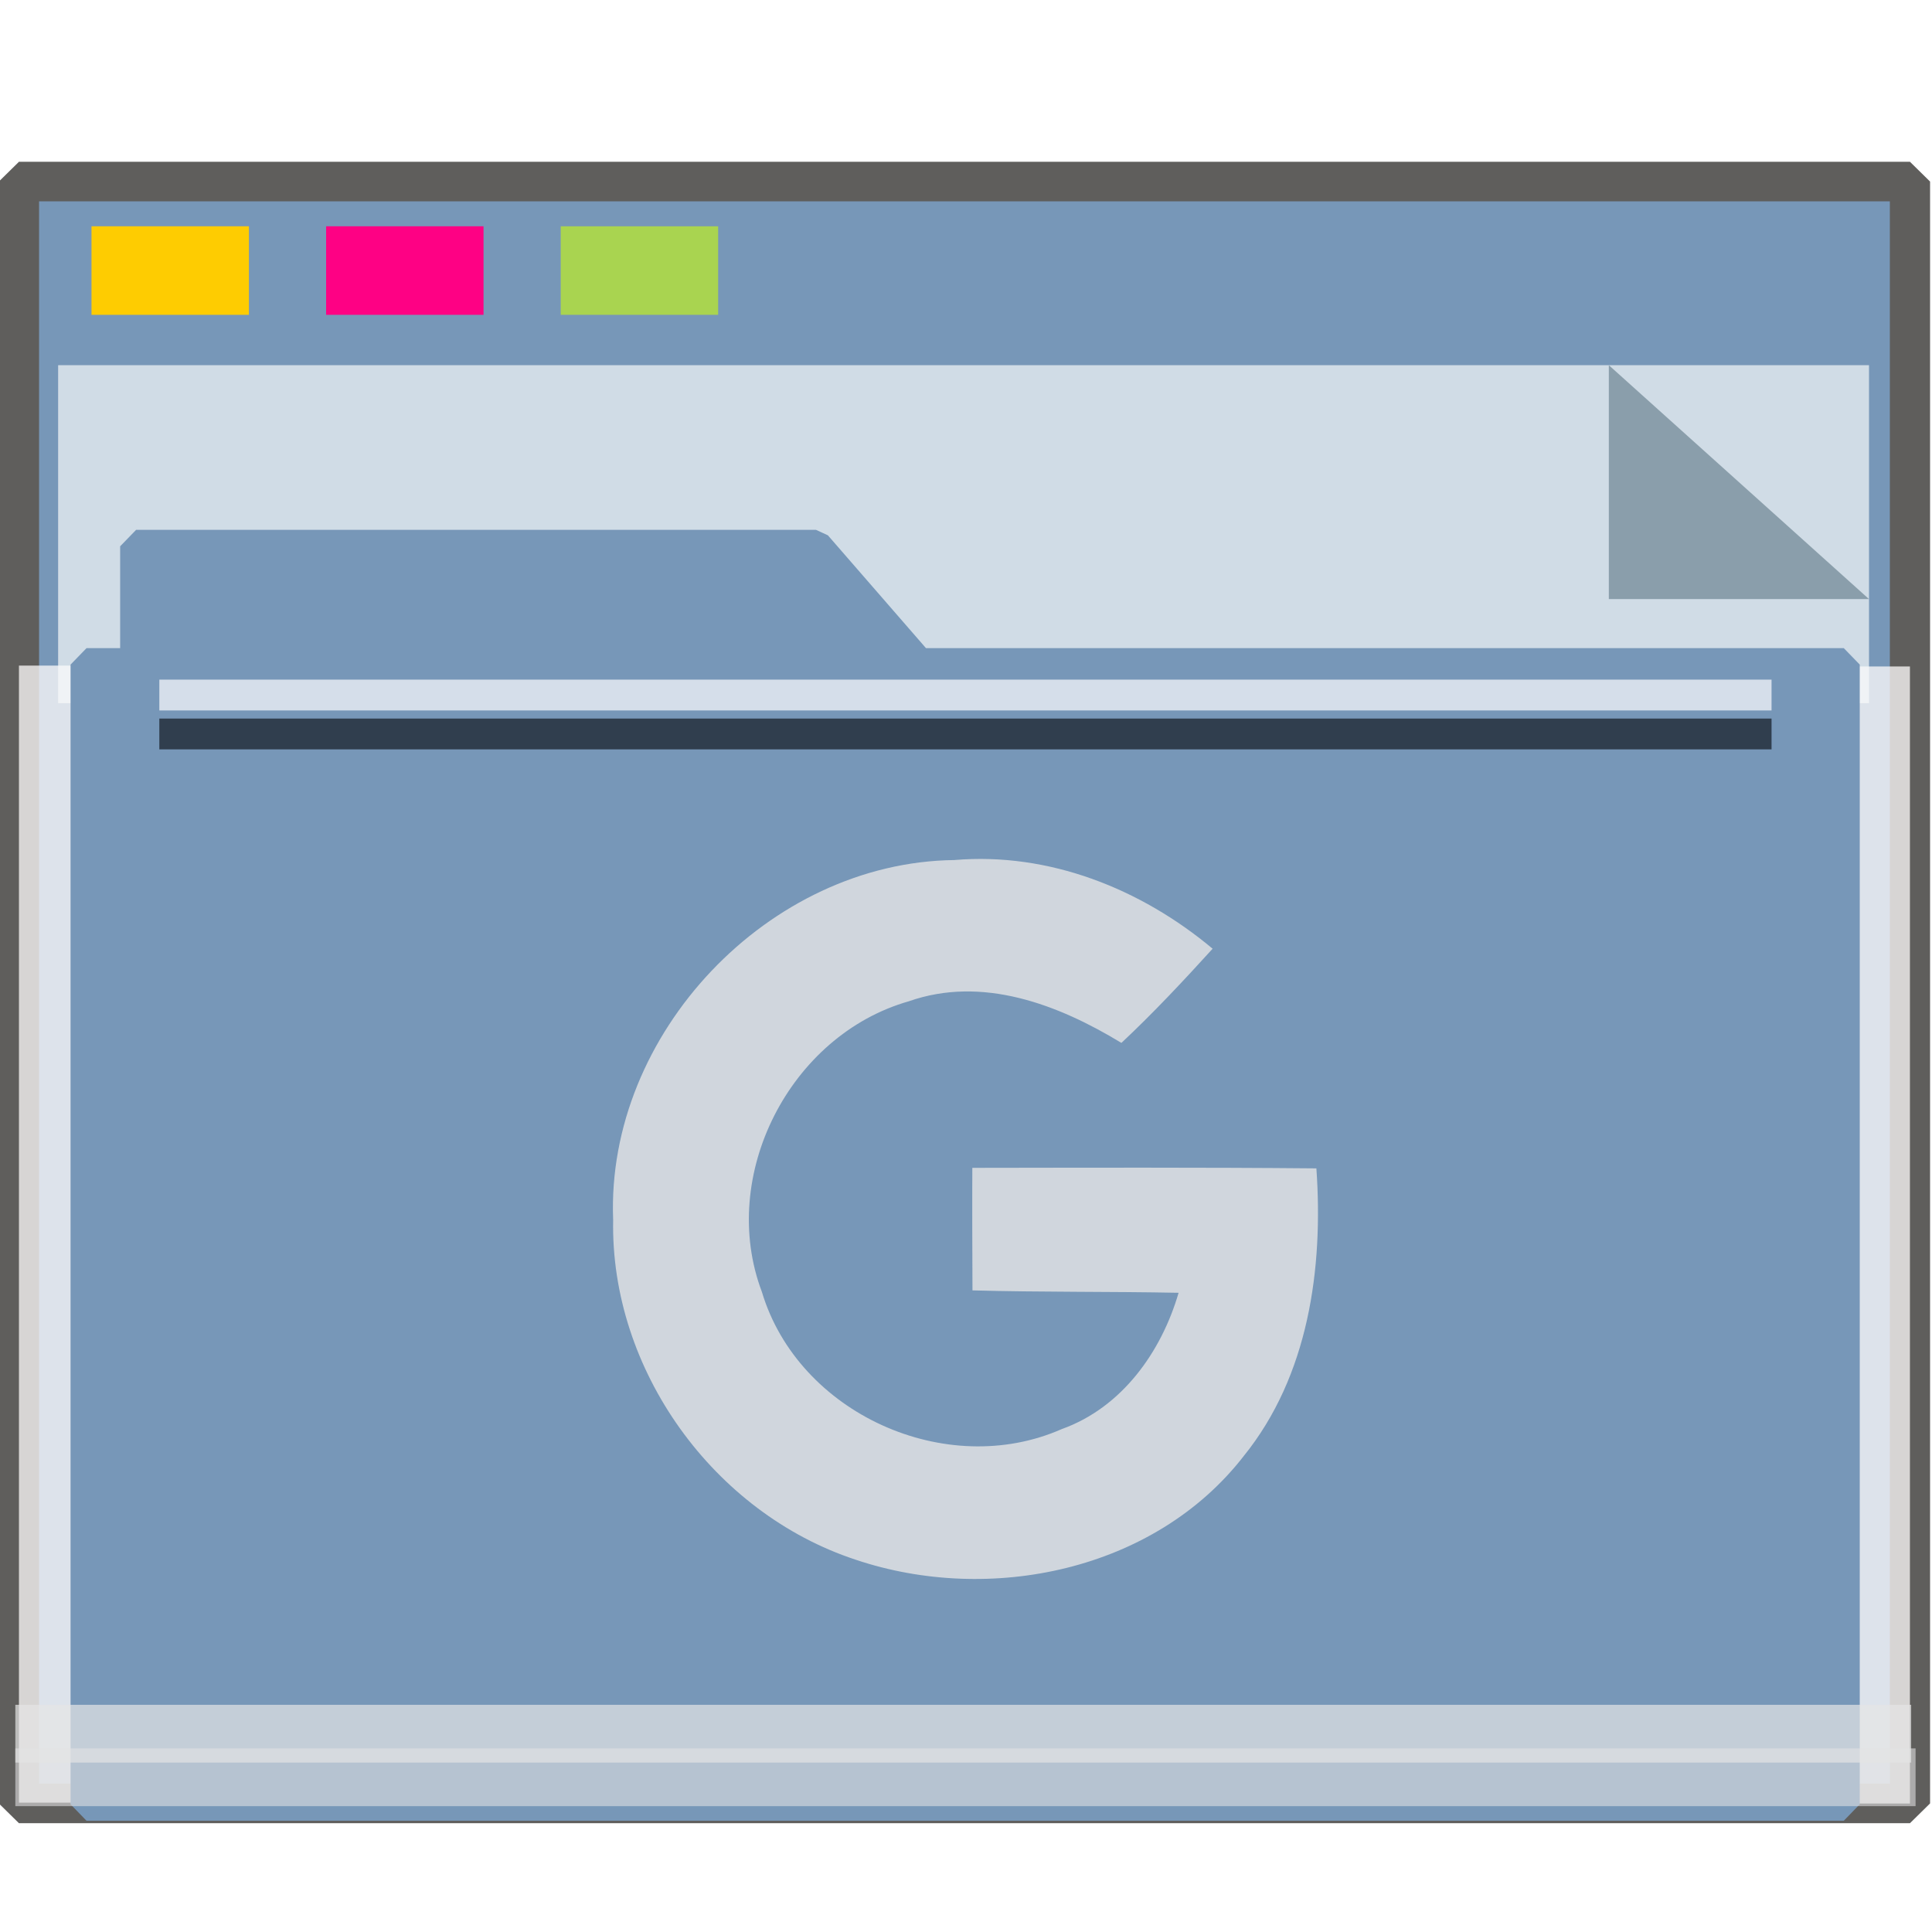<?xml version="1.0" encoding="UTF-8" standalone="no"?>
<svg
   xmlns:dc="http://purl.org/dc/elements/1.1/"
   xmlns:cc="http://creativecommons.org/ns#"
   xmlns:rdf="http://www.w3.org/1999/02/22-rdf-syntax-ns#"
   xmlns:svg="http://www.w3.org/2000/svg"
   xmlns="http://www.w3.org/2000/svg"
   xmlns:xlink="http://www.w3.org/1999/xlink"
   xmlns:sodipodi="http://sodipodi.sourceforge.net/DTD/sodipodi-0.dtd"
   xmlns:inkscape="http://www.inkscape.org/namespaces/inkscape"
   inkscape:version="1.0beta2 (2b71d25d45, 2019-12-03)"
   sodipodi:docname="folder-google.svg"
   id="SVGRoot"
   version="1.1"
   viewBox="0 0 64 64"
   height="64px"
   width="64px">
  <sodipodi:namedview
     inkscape:document-rotation="0"
     inkscape:snap-global="false"
     inkscape:snap-to-guides="false"
     inkscape:snap-grids="false"
     inkscape:snap-page="true"
     inkscape:snap-object-midpoints="true"
     inkscape:grid-bbox="true"
     inkscape:lockguides="true"
     inkscape:window-maximized="1"
     inkscape:window-y="21"
     inkscape:window-x="0"
     inkscape:window-height="1027"
     inkscape:window-width="1920"
     units="px"
     inkscape:pagecheckerboard="false"
     inkscape:showpageshadow="false"
     showgrid="false"
     inkscape:current-layer="g852"
     inkscape:document-units="px"
     inkscape:cy="15.457423"
     inkscape:cx="25.764701"
     inkscape:zoom="5.808663"
     inkscape:pageshadow="2"
     inkscape:pageopacity="0.0"
     borderopacity="1.0"
     bordercolor="#666666"
     pagecolor="#E5E5E5"
     id="base" />
  <defs
     id="defs2">
    <linearGradient
       id="linearGradient4314-5">
      <stop
         id="stop4316-5"
         offset="0"
         style="stop-color:#ff4b00;stop-opacity:1" />
      <stop
         id="stop4318-8"
         offset="1"
         style="stop-color:#ff5500;stop-opacity:1" />
    </linearGradient>
    <linearGradient
       id="linearGradient10433-4">
      <stop
         id="stop10435-7"
         style="stop-color:#d99600;stop-opacity:1"
         offset="0" />
      <stop
         id="stop10437-6"
         style="stop-color:#dfa800;stop-opacity:1"
         offset="1" />
    </linearGradient>
    <filter
       id="filter10487-8"
       style="color-interpolation-filters:sRGB">
      <feGaussianBlur
         id="feGaussianBlur10489-9"
         stdDeviation="1.342" />
    </filter>
    <linearGradient
       gradientTransform="matrix(2.425,0,0,2.467,7.958,26.458)"
       gradientUnits="userSpaceOnUse"
       xlink:href="#linearGradient3183-0-6"
       id="linearGradient3900-2"
       y2="2.999"
       x2="13.255"
       y1="19"
       x1="13.255" />
    <linearGradient
       id="linearGradient3183-0-6">
      <stop
         offset="0"
         style="stop-color:#c80000;stop-opacity:1"
         id="stop3185-9-06" />
      <stop
         offset="1"
         style="stop-color:#f3604d;stop-opacity:1"
         id="stop3187-6-9" />
    </linearGradient>
    <linearGradient
       id="linearGradient3962-5">
      <stop
         offset="0"
         style="stop-color:#f5f5f5;stop-opacity:1"
         id="stop3964-5" />
      <stop
         offset="1"
         style="stop-color:#dcdcdc;stop-opacity:1"
         id="stop3966-1" />
    </linearGradient>
    <linearGradient
       inkscape:collect="always"
       id="linearGradient3369">
      <stop
         style="stop-color:#ff0000;stop-opacity:1;"
         offset="0"
         id="stop3371" />
      <stop
         style="stop-color:#ff0000;stop-opacity:0;"
         offset="1"
         id="stop3373" />
    </linearGradient>
    <linearGradient
       inkscape:collect="always"
       id="linearGradient3396">
      <stop
         style="stop-color:#ffc7bd;stop-opacity:1"
         offset="0"
         id="stop3398" />
      <stop
         style="stop-color:#f7ebef;stop-opacity:1"
         offset="1"
         id="stop3400" />
    </linearGradient>
    <linearGradient
       id="linearGradient3370"
       inkscape:collect="always">
      <stop
         id="stop3372"
         offset="0"
         style="stop-color:#d64518;stop-opacity:1" />
      <stop
         id="stop3374"
         offset="1"
         style="stop-color:#ef6110;stop-opacity:1" />
    </linearGradient>
    <linearGradient
       inkscape:collect="always"
       id="linearGradient3327">
      <stop
         style="stop-color:#E5E5E5;stop-opacity:0"
         offset="0"
         id="stop3329" />
      <stop
         id="stop3335"
         offset="0.899"
         style="stop-color:#E5E5E5;stop-opacity:0" />
      <stop
         style="stop-color:#E5E5E5;stop-opacity:0.5"
         offset="1"
         id="stop3331" />
    </linearGradient>
    <linearGradient
       id="linearGradient5088"
       inkscape:collect="always">
      <stop
         id="stop5090"
         offset="0"
         style="stop-color:#f7f3f7;stop-opacity:1" />
      <stop
         style="stop-color:#f7eff7;stop-opacity:1"
         offset="0.6"
         id="stop5094" />
      <stop
         id="stop5092"
         offset="1"
         style="stop-color:#cec3ce;stop-opacity:1" />
    </linearGradient>
    <linearGradient
       id="linearGradient4313"
       inkscape:collect="always">
      <stop
         id="stop4315"
         offset="0"
         style="stop-color:#1d204e;stop-opacity:1" />
      <stop
         id="stop4317"
         offset="1"
         style="stop-color:#fdad51;stop-opacity:1" />
    </linearGradient>
    <inkscape:perspective
       sodipodi:type="inkscape:persp3d"
       inkscape:vp_x="0 : 48 : 1"
       inkscape:vp_y="0 : 1000 : 0"
       inkscape:vp_z="96 : 48 : 1"
       inkscape:persp3d-origin="48 : 32 : 1"
       id="perspective3054" />
    <linearGradient
       inkscape:collect="always"
       id="linearGradient3558">
      <stop
         style="stop-color:#ded3d6;stop-opacity:1"
         offset="0"
         id="stop3560" />
      <stop
         style="stop-color:#efebef;stop-opacity:1"
         offset="1"
         id="stop3562" />
    </linearGradient>
    <linearGradient
       id="linearGradient3076"
       inkscape:collect="always">
      <stop
         id="stop3078"
         offset="0"
         style="stop-color:#ffe7f7;stop-opacity:1" />
      <stop
         id="stop3080"
         offset="1"
         style="stop-color:#ffc3ef;stop-opacity:1" />
    </linearGradient>
    <linearGradient
       inkscape:collect="always"
       id="linearGradient3048">
      <stop
         style="stop-color:#c16d16;stop-opacity:1"
         offset="0"
         id="stop3050" />
      <stop
         style="stop-color:#ff8e31;stop-opacity:1"
         offset="1"
         id="stop3052" />
    </linearGradient>
    <linearGradient
       inkscape:collect="always"
       id="linearGradient3119">
      <stop
         style="stop-color:#92948f;stop-opacity:0"
         offset="0"
         id="stop3121" />
      <stop
         id="stop3123"
         offset="0.428"
         style="stop-color:#9b9e98;stop-opacity:1" />
      <stop
         style="stop-color:#939690;stop-opacity:0"
         offset="1"
         id="stop3125" />
    </linearGradient>
    <linearGradient
       id="linearGradient3073"
       inkscape:collect="always">
      <stop
         id="stop3075"
         offset="0"
         style="stop-color:#E5E5E5;stop-opacity:0" />
      <stop
         style="stop-color:#E5E5E5;stop-opacity:1"
         offset="0.459"
         id="stop3085" />
      <stop
         id="stop3083"
         offset="1"
         style="stop-color:#E5E5E5;stop-opacity:0" />
    </linearGradient>
    <linearGradient
       inkscape:collect="always"
       id="linearGradient3047">
      <stop
         style="stop-color:#E5E5E5;stop-opacity:1"
         offset="0"
         id="stop3049" />
      <stop
         id="stop3055"
         offset="0.061"
         style="stop-color:#1a1a1a;stop-opacity:1" />
      <stop
         style="stop-color:#333333;stop-opacity:1"
         offset="0.165"
         id="stop3057" />
      <stop
         id="stop3059"
         offset="0.554"
         style="stop-color:#4d4d4d;stop-opacity:1" />
      <stop
         style="stop-color:#999999;stop-opacity:1"
         offset="1"
         id="stop3051" />
    </linearGradient>
    <linearGradient
       id="linearGradient3041"
       inkscape:collect="always">
      <stop
         id="stop3043"
         offset="0"
         style="stop-color:#1a1a1a;stop-opacity:1" />
      <stop
         id="stop3045"
         offset="1"
         style="stop-color:#808080;stop-opacity:1" />
    </linearGradient>
    <linearGradient
       inkscape:collect="always"
       id="linearGradient3029">
      <stop
         style="stop-color:#333333;stop-opacity:1"
         offset="0"
         id="stop3031" />
      <stop
         style="stop-color:#e0e0dd;stop-opacity:0;"
         offset="1"
         id="stop3033" />
    </linearGradient>
    <linearGradient
       inkscape:collect="always"
       xlink:href="#linearGradient3029"
       id="linearGradient3035"
       x1="35.355"
       y1="1030.362"
       x2="35.355"
       y2="975.333"
       gradientUnits="userSpaceOnUse"
       gradientTransform="matrix(1.164,0,0,1.164,-7.863,-164.236)" />
    <linearGradient
       inkscape:collect="always"
       xlink:href="#linearGradient3041"
       id="linearGradient3039"
       gradientUnits="userSpaceOnUse"
       x1="35.355"
       y1="1030.362"
       x2="35.355"
       y2="975.333"
       gradientTransform="matrix(1.122,0,0,1.122,-5.85,-122.188)" />
    <linearGradient
       inkscape:collect="always"
       xlink:href="#linearGradient3047"
       id="linearGradient3053"
       x1="40"
       y1="1043.434"
       x2="39.286"
       y2="972.333"
       gradientUnits="userSpaceOnUse" />
    <linearGradient
       inkscape:collect="always"
       xlink:href="#linearGradient3073"
       id="linearGradient3113"
       gradientUnits="userSpaceOnUse"
       gradientTransform="translate(0,-956.362)"
       x1="14.869"
       y1="978.904"
       x2="24.527"
       y2="969.247" />
    <linearGradient
       inkscape:collect="always"
       xlink:href="#linearGradient3073"
       id="linearGradient3115"
       gradientUnits="userSpaceOnUse"
       gradientTransform="matrix(-1,0,0,1,96,-956.362)"
       x1="15.152"
       y1="978.621"
       x2="26.264"
       y2="967.509" />
    <linearGradient
       inkscape:collect="always"
       xlink:href="#linearGradient3119"
       id="linearGradient3117"
       gradientUnits="userSpaceOnUse"
       gradientTransform="translate(0,-956.362)"
       x1="13.132"
       y1="980.641"
       x2="25.55"
       y2="967.866" />
    <linearGradient
       inkscape:collect="always"
       xlink:href="#linearGradient3119"
       id="linearGradient3129"
       gradientUnits="userSpaceOnUse"
       gradientTransform="matrix(-1,0,0,1,96,0)"
       x1="13.132"
       y1="980.641"
       x2="25.55"
       y2="967.866" />
    <linearGradient
       inkscape:collect="always"
       xlink:href="#linearGradient3048"
       id="linearGradient3054"
       x1="49.268"
       y1="996.573"
       x2="49.268"
       y2="1045.863"
       gradientUnits="userSpaceOnUse" />
    <linearGradient
       inkscape:collect="always"
       xlink:href="#linearGradient3048"
       id="linearGradient3058"
       x1="115.803"
       y1="985.472"
       x2="115.803"
       y2="1033.554"
       gradientUnits="userSpaceOnUse" />
    <linearGradient
       inkscape:collect="always"
       xlink:href="#linearGradient3076"
       id="linearGradient3055"
       gradientUnits="userSpaceOnUse"
       x1="115.803"
       y1="985.472"
       x2="115.803"
       y2="1025.364"
       gradientTransform="matrix(1.414,0,0,1.414,-119.787,-419.055)" />
    <linearGradient
       inkscape:collect="always"
       xlink:href="#linearGradient3076"
       id="linearGradient3086"
       gradientUnits="userSpaceOnUse"
       gradientTransform="matrix(1.414,0,0,1.414,-119.787,-417.126)"
       x1="115.803"
       y1="985.472"
       x2="115.803"
       y2="1025.364" />
    <linearGradient
       inkscape:collect="always"
       xlink:href="#linearGradient3076"
       id="linearGradient3091"
       gradientUnits="userSpaceOnUse"
       gradientTransform="matrix(1.414,0,0,1.414,-119.787,-418.126)"
       x1="115.803"
       y1="985.472"
       x2="115.803"
       y2="1025.364" />
    <linearGradient
       inkscape:collect="always"
       xlink:href="#linearGradient3076"
       id="linearGradient3093"
       gradientUnits="userSpaceOnUse"
       gradientTransform="matrix(1.414,0,0,1.414,-119.787,-1375.417)"
       x1="115.803"
       y1="985.472"
       x2="115.803"
       y2="1025.364" />
    <linearGradient
       inkscape:collect="always"
       xlink:href="#linearGradient3558"
       id="linearGradient3564"
       x1="93.242"
       y1="1027.262"
       x2="93.242"
       y2="980.726"
       gradientUnits="userSpaceOnUse" />
    <linearGradient
       x1="48"
       y1="20.221"
       x2="48"
       y2="138.661"
       id="linearGradient3613"
       xlink:href="#linearGradient3737"
       gradientUnits="userSpaceOnUse" />
    <linearGradient
       id="linearGradient3737">
      <stop
         id="stop3739"
         style="stop-color:#E5E5E5;stop-opacity:1"
         offset="0" />
      <stop
         id="stop3741"
         style="stop-color:#E5E5E5;stop-opacity:0"
         offset="1" />
    </linearGradient>
    <clipPath
       id="clipPath4355">
      <rect
         width="84"
         height="80"
         rx="6"
         ry="6"
         x="6"
         y="6"
         id="rect4357"
         style="fill:#E5E5E5;fill-opacity:1;fill-rule:nonzero;stroke:none" />
    </clipPath>
    <filter
       x="-0.192"
       y="-0.192"
       width="1.384"
       height="1.384"
       color-interpolation-filters="sRGB"
       id="filter3794">
      <feGaussianBlur
         id="feGaussianBlur3796"
         stdDeviation="5.28" />
    </filter>
    <clipPath
       id="clipPath4355-8">
      <rect
         width="84"
         height="80"
         rx="6"
         ry="6"
         x="6"
         y="6"
         id="rect4357-5"
         style="fill:#E5E5E5;fill-opacity:1;fill-rule:nonzero;stroke:none" />
    </clipPath>
    <filter
       x="-0.192"
       y="-0.192"
       width="1.384"
       height="1.384"
       color-interpolation-filters="sRGB"
       id="filter3794-7">
      <feGaussianBlur
         id="feGaussianBlur3796-7"
         stdDeviation="5.28" />
    </filter>
    <linearGradient
       x1="32.251"
       y1="6.132"
       x2="32.251"
       y2="90.239"
       id="linearGradient3026"
       xlink:href="#ButtonShadow-0"
       gradientUnits="userSpaceOnUse"
       gradientTransform="matrix(1.024,0,0,1.012,-1.143,-98.071)" />
    <linearGradient
       x1="45.448"
       y1="92.54"
       x2="45.448"
       y2="7.017"
       id="ButtonShadow-0"
       gradientUnits="userSpaceOnUse"
       gradientTransform="matrix(1.006,0,0,0.994,100,0)">
      <stop
         id="stop3750-8"
         style="stop-color:#E5E5E5;stop-opacity:1"
         offset="0" />
      <stop
         id="stop3752-5"
         style="stop-color:#E5E5E5;stop-opacity:0.588"
         offset="1" />
    </linearGradient>
    <linearGradient
       x1="32.251"
       y1="6.132"
       x2="32.251"
       y2="90.239"
       id="linearGradient3721"
       xlink:href="#ButtonShadow-0"
       gradientUnits="userSpaceOnUse"
       gradientTransform="translate(0,-97)" />
    <clipPath
       id="clipPath4355-0">
      <rect
         width="84"
         height="80"
         rx="6"
         ry="6"
         x="6"
         y="6"
         id="rect4357-3"
         style="fill:#E5E5E5;fill-opacity:1;fill-rule:nonzero;stroke:none" />
    </clipPath>
    <filter
       x="-0.192"
       y="-0.192"
       width="1.384"
       height="1.384"
       color-interpolation-filters="sRGB"
       id="filter3794-73">
      <feGaussianBlur
         id="feGaussianBlur3796-0"
         stdDeviation="5.28" />
    </filter>
    <linearGradient
       inkscape:collect="always"
       xlink:href="#linearGradient3737"
       id="linearGradient3280"
       gradientUnits="userSpaceOnUse"
       spreadMethod="reflect"
       x1="48"
       y1="82"
       x2="112.124"
       y2="82.455"
       gradientTransform="translate(-102.19,953.176)" />
    <linearGradient
       inkscape:collect="always"
       xlink:href="#linearGradient3737"
       id="linearGradient3284"
       gradientUnits="userSpaceOnUse"
       gradientTransform="matrix(1,0,0,-1,-102.19,1045.176)"
       x1="48"
       y1="88"
       x2="48"
       y2="-40" />
    <clipPath
       id="clipPath4165">
      <rect
         width="84"
         height="84"
         rx="6"
         ry="6"
         x="6"
         y="6"
         id="rect4167"
         style="fill:#ff2a2a;fill-opacity:1;fill-rule:nonzero;stroke:none" />
    </clipPath>
    <radialGradient
       cx="24.821"
       cy="26.357"
       r="8.036"
       fx="24.821"
       fy="26.357"
       id="radialGradient4393"
       xlink:href="#linearGradient3853"
       gradientUnits="userSpaceOnUse" />
    <linearGradient
       id="linearGradient3853">
      <stop
         id="stop3855"
         style="stop-color:#e88d01;stop-opacity:0.184"
         offset="0" />
      <stop
         id="stop3863"
         style="stop-color:#e58907;stop-opacity:0.411"
         offset="0.5" />
      <stop
         id="stop4397"
         style="stop-color:#e48a0a;stop-opacity:0.682"
         offset="0.75" />
      <stop
         id="stop3859"
         style="stop-color:#e4870a;stop-opacity:1"
         offset="1" />
    </linearGradient>
    <radialGradient
       cx="43.393"
       cy="30.464"
       r="4.107"
       fx="43.393"
       fy="30.464"
       id="radialGradient4045"
       xlink:href="#linearGradient3853"
       gradientUnits="userSpaceOnUse" />
    <radialGradient
       cx="53.542"
       cy="24.64"
       r="2.143"
       fx="53.542"
       fy="24.64"
       id="radialGradient4047"
       xlink:href="#linearGradient3698"
       gradientUnits="userSpaceOnUse" />
    <linearGradient
       id="linearGradient3698">
      <stop
         id="stop3700"
         style="stop-color:#f0a801;stop-opacity:0.186"
         offset="0" />
      <stop
         id="stop3711"
         style="stop-color:#f0a801;stop-opacity:0.357"
         offset="0.5" />
      <stop
         id="stop4395"
         style="stop-color:#e8a301;stop-opacity:0.837"
         offset="0.75" />
      <stop
         id="stop3703"
         style="stop-color:#e09201;stop-opacity:1"
         offset="1" />
    </linearGradient>
    <radialGradient
       cx="62.679"
       cy="37.607"
       r="5.357"
       fx="62.679"
       fy="37.607"
       id="radialGradient4049"
       xlink:href="#linearGradient3698"
       gradientUnits="userSpaceOnUse" />
    <radialGradient
       cx="30.529"
       cy="62.283"
       r="6.607"
       fx="30.529"
       fy="62.283"
       id="radialGradient4051"
       xlink:href="#linearGradient3698"
       gradientUnits="userSpaceOnUse" />
    <radialGradient
       cx="65.731"
       cy="71.637"
       r="8.214"
       fx="65.731"
       fy="71.637"
       id="radialGradient4053"
       xlink:href="#linearGradient3853"
       gradientUnits="userSpaceOnUse" />
    <radialGradient
       cx="48.796"
       cy="56.426"
       r="3.393"
       fx="48.796"
       fy="56.426"
       id="radialGradient4055"
       xlink:href="#linearGradient3698"
       gradientUnits="userSpaceOnUse" />
    <radialGradient
       cx="12.211"
       cy="77.455"
       r="7.857"
       fx="12.211"
       fy="77.455"
       id="radialGradient4125"
       xlink:href="#linearGradient3853"
       gradientUnits="userSpaceOnUse" />
    <radialGradient
       cx="33.899"
       cy="87.036"
       r="4.107"
       fx="33.899"
       fy="87.036"
       id="radialGradient4059"
       xlink:href="#linearGradient3698"
       gradientUnits="userSpaceOnUse" />
    <radialGradient
       cx="50.864"
       cy="86.754"
       r="5.357"
       fx="50.864"
       fy="86.754"
       id="radialGradient4061"
       xlink:href="#linearGradient3698"
       gradientUnits="userSpaceOnUse" />
    <radialGradient
       cx="73.393"
       cy="13.679"
       r="3.571"
       fx="73.393"
       fy="13.679"
       id="radialGradient4063"
       xlink:href="#linearGradient3853"
       gradientUnits="userSpaceOnUse" />
    <radialGradient
       cx="80.714"
       cy="25.643"
       r="9.286"
       fx="80.714"
       fy="25.643"
       id="radialGradient4065"
       xlink:href="#linearGradient3698"
       gradientUnits="userSpaceOnUse" />
    <radialGradient
       cx="78.237"
       cy="79.565"
       r="2.143"
       fx="78.237"
       fy="79.565"
       id="radialGradient4105"
       xlink:href="#linearGradient3853"
       gradientUnits="userSpaceOnUse" />
    <radialGradient
       cx="82.598"
       cy="69.737"
       r="4.821"
       fx="82.598"
       fy="69.737"
       id="radialGradient4102"
       xlink:href="#linearGradient3698"
       gradientUnits="userSpaceOnUse" />
    <radialGradient
       cx="12.649"
       cy="34.283"
       r="3.214"
       fx="12.649"
       fy="34.283"
       id="radialGradient4121"
       xlink:href="#linearGradient3698"
       gradientUnits="userSpaceOnUse" />
    <radialGradient
       cx="34.688"
       cy="5.043"
       r="6.071"
       fx="34.688"
       fy="5.043"
       id="radialGradient4073"
       xlink:href="#linearGradient3698"
       gradientUnits="userSpaceOnUse" />
    <radialGradient
       cx="3.023"
       cy="17.705"
       r="7.143"
       fx="3.023"
       fy="17.705"
       id="radialGradient4119"
       xlink:href="#linearGradient3698"
       gradientUnits="userSpaceOnUse"
       gradientTransform="matrix(1,0,0,0.975,0,0.378)" />
    <radialGradient
       cx="60.239"
       cy="7.869"
       r="2.768"
       fx="60.239"
       fy="7.869"
       id="radialGradient4077"
       xlink:href="#linearGradient3698"
       gradientUnits="userSpaceOnUse" />
    <radialGradient
       inkscape:collect="always"
       xlink:href="#linearGradient3737"
       id="radialGradient3327"
       gradientUnits="userSpaceOnUse"
       gradientTransform="matrix(1.157,0,0,0.996,-109.741,953.373)"
       cx="48"
       cy="90.172"
       fx="48"
       fy="90.172"
       r="42" />
    <linearGradient
       inkscape:collect="always"
       xlink:href="#linearGradient3737"
       id="linearGradient3330"
       gradientUnits="userSpaceOnUse"
       x1="36.357"
       y1="6"
       x2="36.357"
       y2="63.893"
       gradientTransform="translate(-102.19,953.176)" />
    <linearGradient
       inkscape:collect="always"
       xlink:href="#linearGradient2841"
       id="linearGradient3333"
       gradientUnits="userSpaceOnUse"
       x1="48"
       y1="90"
       x2="48"
       y2="5.988"
       gradientTransform="translate(-30.102,23.186)" />
    <linearGradient
       id="linearGradient2841">
      <stop
         id="stop2843"
         style="stop-color:#f0bf39;stop-opacity:1"
         offset="0" />
      <stop
         id="stop2845"
         style="stop-color:#f8e699;stop-opacity:1"
         offset="1" />
    </linearGradient>
    <linearGradient
       y2="5.988"
       x2="48"
       y1="90"
       x1="48"
       gradientTransform="translate(-102.19,953.176)"
       gradientUnits="userSpaceOnUse"
       id="linearGradient3639"
       xlink:href="#linearGradient2841"
       inkscape:collect="always" />
    <linearGradient
       x1="90"
       y1="88"
       x2="48"
       y2="88"
       id="linearGradient3890"
       xlink:href="#linearGradient3892"
       gradientUnits="userSpaceOnUse"
       spreadMethod="reflect" />
    <linearGradient
       id="linearGradient3892">
      <stop
         id="stop3894"
         style="stop-color:#E5E5E5;stop-opacity:0.471"
         offset="0" />
      <stop
         id="stop3896"
         style="stop-color:#E5E5E5;stop-opacity:0.392"
         offset="0.118" />
      <stop
         id="stop3898"
         style="stop-color:#E5E5E5;stop-opacity:0.294"
         offset="0.238" />
      <stop
         id="stop3900"
         style="stop-color:#E5E5E5;stop-opacity:0.157"
         offset="1" />
    </linearGradient>
    <linearGradient
       x1="6"
       y1="115"
       x2="24"
       y2="115"
       id="linearGradient3884"
       xlink:href="#linearGradient3864"
       gradientUnits="userSpaceOnUse"
       gradientTransform="matrix(-1,0,0,1,96,-30)" />
    <linearGradient
       id="linearGradient3864">
      <stop
         id="stop3866"
         style="stop-color:#E5E5E5;stop-opacity:0.078"
         offset="0" />
      <stop
         id="stop3872"
         style="stop-color:#E5E5E5;stop-opacity:0.314"
         offset="0.25" />
      <stop
         id="stop3874"
         style="stop-color:#E5E5E5;stop-opacity:0"
         offset="0.6" />
      <stop
         id="stop3868"
         style="stop-color:#E5E5E5;stop-opacity:0"
         offset="1" />
    </linearGradient>
    <linearGradient
       x1="6"
       y1="115"
       x2="24"
       y2="115"
       id="linearGradient3886"
       xlink:href="#linearGradient3864"
       gradientUnits="userSpaceOnUse"
       gradientTransform="translate(0,-30)" />
    <linearGradient
       x1="90"
       y1="88"
       x2="48"
       y2="88"
       id="linearGradient3855"
       xlink:href="#linearGradient4482"
       gradientUnits="userSpaceOnUse"
       gradientTransform="translate(0,40)"
       spreadMethod="reflect" />
    <linearGradient
       id="linearGradient4482">
      <stop
         id="stop4484"
         style="stop-color:#E5E5E5;stop-opacity:0.13"
         offset="0" />
      <stop
         id="stop4486"
         style="stop-color:#424242;stop-opacity:0.282"
         offset="0.118" />
      <stop
         id="stop4488"
         style="stop-color:#2f2f2f;stop-opacity:0.305"
         offset="0.238" />
      <stop
         id="stop4490"
         style="stop-color:#E5E5E5;stop-opacity:0.351"
         offset="1" />
    </linearGradient>
    <linearGradient
       inkscape:collect="always"
       xlink:href="#linearGradient4313"
       id="linearGradient4311"
       gradientUnits="userSpaceOnUse"
       x1="53.796"
       y1="1034.463"
       x2="53.796"
       y2="962.974" />
    <radialGradient
       inkscape:collect="always"
       xlink:href="#linearGradient5088"
       id="radialGradient5100"
       cx="-25.282"
       cy="42.469"
       fx="-25.282"
       fy="42.469"
       r="31.155"
       gradientUnits="userSpaceOnUse"
       gradientTransform="matrix(0.894,-0.894,0.858,0.858,-53.47,-21.188)" />
    <radialGradient
       inkscape:collect="always"
       xlink:href="#linearGradient5088"
       id="radialGradient4054"
       gradientUnits="userSpaceOnUse"
       gradientTransform="matrix(0.894,-0.894,0.858,0.858,-53.47,-21.188)"
       cx="-25.282"
       cy="42.469"
       fx="-25.282"
       fy="42.469"
       r="31.155" />
    <radialGradient
       inkscape:collect="always"
       xlink:href="#linearGradient3327"
       id="radialGradient3333"
       cx="-39.967"
       cy="48.041"
       fx="-39.967"
       fy="48.041"
       r="31.155"
       gradientUnits="userSpaceOnUse"
       gradientTransform="matrix(0.587,-0.608,0.6,0.58,42.664,-4.238)" />
    <radialGradient
       inkscape:collect="always"
       xlink:href="#linearGradient3327"
       id="radialGradient3339"
       gradientUnits="userSpaceOnUse"
       gradientTransform="matrix(0.704,-0.728,0.719,0.695,-46.243,-14.775)"
       cx="-39.967"
       cy="48.041"
       fx="-39.967"
       fy="48.041"
       r="31.155" />
    <radialGradient
       inkscape:collect="always"
       xlink:href="#linearGradient3327"
       id="radialGradient3344"
       gradientUnits="userSpaceOnUse"
       gradientTransform="matrix(0.489,-0.506,0.5,0.483,43.556,960.859)"
       cx="-39.967"
       cy="48.041"
       fx="-39.967"
       fy="48.041"
       r="31.155" />
    <linearGradient
       inkscape:collect="always"
       xlink:href="#linearGradient3370"
       id="linearGradient3402"
       gradientUnits="userSpaceOnUse"
       x1="53.796"
       y1="1043.466"
       x2="53.796"
       y2="962.974" />
    <linearGradient
       inkscape:collect="always"
       xlink:href="#linearGradient3370"
       id="linearGradient3368"
       x1="61"
       y1="1042.862"
       x2="61"
       y2="965.259"
       gradientUnits="userSpaceOnUse" />
    <linearGradient
       inkscape:collect="always"
       xlink:href="#linearGradient3396"
       id="linearGradient3403"
       x1="48.75"
       y1="62.5"
       x2="48.75"
       y2="32.75"
       gradientUnits="userSpaceOnUse"
       gradientTransform="translate(103.75,956.362)" />
    <linearGradient
       inkscape:collect="always"
       xlink:href="#linearGradient3369"
       id="linearGradient3375"
       x1="8.031"
       y1="8.368"
       x2="8.031"
       y2="1.425"
       gradientUnits="userSpaceOnUse" />
    <linearGradient
       inkscape:collect="always"
       xlink:href="#linearGradient3369"
       id="linearGradient3422"
       gradientUnits="userSpaceOnUse"
       x1="8.031"
       y1="8.368"
       x2="8.031"
       y2="1.425"
       gradientTransform="matrix(4.495,0,0,4.495,-261.707,-2646.888)" />
    <linearGradient
       inkscape:collect="always"
       xlink:href="#linearGradient3369"
       id="linearGradient3428"
       gradientUnits="userSpaceOnUse"
       x1="8.031"
       y1="8.368"
       x2="8.031"
       y2="1.425"
       gradientTransform="matrix(4.495,0,0,4.495,-261.707,-3603.25)" />
  </defs>
  <g
     inkscape:label="Layer 1"
     inkscape:groupmode="layer"
     id="layer1">
    <g
       transform="matrix(0.984,0,0,0.963,-3.199,-18.562)"
       id="g938">
      <g
         transform="matrix(0.995,0,0,1,0.645,-1.038)"
         id="g1521">
        <g
           id="g852">
          <rect
             style="opacity:1;fill:#7797B8;fill-opacity:1;fill-rule:nonzero;stroke:#5f5e5c;stroke-width:1.361;stroke-linecap:square;stroke-linejoin:bevel;stroke-miterlimit:4;stroke-dasharray:none;stroke-opacity:1;paint-order:markers stroke fill"
             id="rect817"
             width="63.981"
             height="55.79"
             x="3.26"
             y="26.559" />
          <rect
             y="-67.24"
             x="43.239"
             height="1.928"
             width="39.113"
             id="rect1500"
             style="opacity:1;fill:#fefbfb;fill-opacity:0.755;fill-rule:nonzero;stroke:none;stroke-width:0.069;stroke-linecap:square;stroke-linejoin:bevel;stroke-miterlimit:4;stroke-dasharray:none;stroke-opacity:0.796;paint-order:markers stroke fill"
             transform="rotate(90)" />
          <rect
             transform="rotate(90)"
             style="opacity:1;fill:#fefbfb;fill-opacity:0.755;fill-rule:nonzero;stroke:none;stroke-width:0.081;stroke-linecap:square;stroke-linejoin:bevel;stroke-miterlimit:4;stroke-dasharray:none;stroke-opacity:0.796;paint-order:markers stroke fill"
             id="rect1498"
             width="39.113"
             height="2.615"
             x="43.209"
             y="-5.875" />
          <g
             id="g851"
             transform="matrix(0.267,0,0,0.377,-8.229,12.423)"
             style="opacity:0.693">
            <path
               id="rect831"
               d="M 47.996,54.25 H 277.469 V 85.091 H 47.996 Z"
               style="opacity:1;fill:#f8fafa;fill-opacity:1;fill-rule:nonzero;stroke:none;stroke-width:0.67;stroke-linecap:square;stroke-linejoin:bevel;stroke-miterlimit:4;stroke-dasharray:none;stroke-opacity:0.796;paint-order:markers stroke fill"
               inkscape:connector-curvature="0" />
            <path
               sodipodi:nodetypes="cccc"
               inkscape:connector-curvature="0"
               id="path1496"
               d="M 277.469,75.592 244.5,54.25 v 21.342 z"
               style="opacity:1;fill:#93a2a5;fill-opacity:1;fill-rule:nonzero;stroke:none;stroke-width:0.211;stroke-linecap:square;stroke-linejoin:bevel;stroke-miterlimit:4;stroke-dasharray:none;stroke-opacity:0.796;paint-order:markers stroke fill" />
          </g>
          <g
             transform="matrix(0.929,0,0,0.974,2.527,4.016)"
             style="fill:#7797B8;fill-opacity:1;stroke:#7797B8;stroke-width:1.162;stroke-miterlimit:4;stroke-dasharray:none;stroke-opacity:1"
             id="g1484">
            <path
               inkscape:connector-curvature="0"
               d="m 5.056,36.026 h 24.762 l 3.746,4.178 H 5.056 Z M 3.25,40.204 h 64 v 40.251 h -64 z"
               style="opacity:1;fill:#7797B8;fill-opacity:1;fill-rule:nonzero;stroke:#7797B8;stroke-width:1.162;stroke-linecap:square;stroke-linejoin:bevel;stroke-miterlimit:4;stroke-dasharray:none;stroke-opacity:1;paint-order:markers stroke fill"
               id="rect821"
               sodipodi:nodetypes="cccccccccc" />
          </g>
          <rect
             y="28.097"
             x="5.715"
             height="3.046"
             width="5.326"
             id="rect825"
             style="opacity:1;fill:#ffcc00;fill-opacity:0.993;fill-rule:nonzero;stroke:none;stroke-width:0.477;stroke-linecap:square;stroke-linejoin:bevel;stroke-miterlimit:4;stroke-dasharray:none;stroke-opacity:1;paint-order:markers stroke fill" />
          <rect
             style="opacity:1;fill:#ff0084;fill-opacity:0.993;fill-rule:nonzero;stroke:none;stroke-width:0.477;stroke-linecap:square;stroke-linejoin:bevel;stroke-miterlimit:4;stroke-dasharray:none;stroke-opacity:1;paint-order:markers stroke fill"
             id="rect827"
             width="5.326"
             height="3.046"
             x="13.653"
             y="28.097" />
          <rect
             y="28.097"
             x="21.591"
             height="3.046"
             width="5.326"
             id="rect829"
             style="opacity:1;fill:#aad450;fill-opacity:0.993;fill-rule:nonzero;stroke:none;stroke-width:0.477;stroke-linecap:square;stroke-linejoin:bevel;stroke-miterlimit:4;stroke-dasharray:none;stroke-opacity:1;paint-order:markers stroke fill" />
          <rect
             y="78.957"
             x="3.138"
             height="1.987"
             width="64.144"
             id="rect855"
             style="opacity:0.704;fill:#E5E5E5;fill-opacity:0.997;fill-rule:nonzero;stroke:none;stroke-width:0.09;stroke-linecap:square;stroke-linejoin:bevel;stroke-miterlimit:4;stroke-dasharray:none;stroke-opacity:0.796;paint-order:markers stroke fill" />
          <rect
             style="opacity:0.597;fill:#E5E5E5;fill-opacity:0.969;fill-rule:nonzero;stroke:none;stroke-width:0.09;stroke-linecap:square;stroke-linejoin:bevel;stroke-miterlimit:4;stroke-dasharray:none;stroke-opacity:0.796;paint-order:markers stroke fill"
             id="rect853"
             width="64.293"
             height="1.987"
             x="3.138"
             y="80.456" />
          <rect
             y="43.692"
             x="8.01"
             height="1.06"
             width="54.548"
             id="rect1504"
             style="opacity:0.704;fill:#fcfdff;fill-opacity:1;fill-rule:nonzero;stroke:none;stroke-width:0.061;stroke-linecap:square;stroke-linejoin:bevel;stroke-miterlimit:4;stroke-dasharray:none;stroke-opacity:0.796;paint-order:markers stroke fill" />
          <rect
             style="opacity:0.597;fill:#000207;fill-opacity:1;fill-rule:nonzero;stroke:none;stroke-width:0.061;stroke-linecap:square;stroke-linejoin:bevel;stroke-miterlimit:4;stroke-dasharray:none;stroke-opacity:0.796;paint-order:markers stroke fill"
             id="rect1523"
             width="54.548"
             height="1.06"
             x="8.01"
             y="45.031" />
          <g
             style="fill:#E5E5E5"
             transform="matrix(0.799,0,0,0.813,16.243,43.61)"
             id="g1126" />
          <g
             id="g943"
             style="display:inline;stroke:none"
             transform="matrix(0.407,0,0,0.414,79.362,45.598)">
            <g
               id="g972"
               transform="translate(10.429,0.294)">
              <path
                 style="fill:none;stroke:none;filter:url(#filter10487-8)"
                 id="path3596"
                 d="m 190.469,146.406 c -10.072,1.021 -21.939,3.591 -28.469,11.781 1.071,6.926 8.092,10.769 11.805,16.202 6.014,6.001 10.155,14.787 18.132,18.205 6.978,-0.235 9.579,-8.399 14.281,-12.281 5.247,-7.495 14.344,-13.174 16.875,-22.188 -1.914,-4.692 -8.203,-5.61 -12.125,-8.062 -6.545,-2.581 -13.396,-4.009 -20.5,-3.656 z"
                 inkscape:connector-curvature="0"
                 transform="matrix(0.561,0,0,0.555,-227.262,-31.348)" />
              <path
                 style="fill:none;stroke:none;stroke-width:1.674;stroke-miterlimit:4;stroke-dasharray:none;stroke-opacity:1"
                 id="path3604"
                 d="m -119.75,47.695 c -8.677,0 -18.109,5.248 -18.81,7.755 -0.645,2.306 1.054,4.584 1.841,5.534 0.794,0.96 12.06,13.89 13.2,14.92 1.14,1.03 1.999,1.874 3.982,1.874 0.909,0 -0.322,0 0.583,0 1.983,0 2.814,-0.843 3.954,-1.874 1.14,-1.03 12.388,-13.961 13.183,-14.92 0.787,-0.951 2.503,-3.228 1.858,-5.534 -0.701,-2.507 -10.133,-7.755 -18.81,-7.755 z"
                 inkscape:connector-curvature="0" />
            </g>
          </g>
          <path
             style="display:inline;opacity:0.811;fill:#E5E5E5;stroke-width:0.531"
             inkscape:connector-curvature="0"
             id="svg_7"
             d="M 23.364,62.26 C 23.126,55.875 28.624,49.975 34.906,49.898 c 3.202,-0.278 6.318,0.987 8.741,3.05 -0.994,1.112 -2.006,2.211 -3.086,3.24 -2.133,-1.319 -4.702,-2.323 -7.195,-1.431 -4.022,1.165 -6.457,5.995 -4.969,9.997 1.232,4.18 6.23,6.474 10.147,4.718 2.028,-0.739 3.365,-2.642 3.952,-4.688 -2.324,-0.047 -4.649,-0.018 -6.974,-0.083 -0.005,-1.407 -0.012,-2.808 -0.005,-4.215 3.876,-0.005 7.758,-0.018 11.641,0.018 0.238,3.447 -0.262,7.136 -2.464,9.903 -3.016,3.949 -8.589,5.108 -13.123,3.559 C 26.759,72.358 23.26,67.427 23.365,62.26 Z" />
        </g>
      </g>
    </g>
  </g>
</svg>
